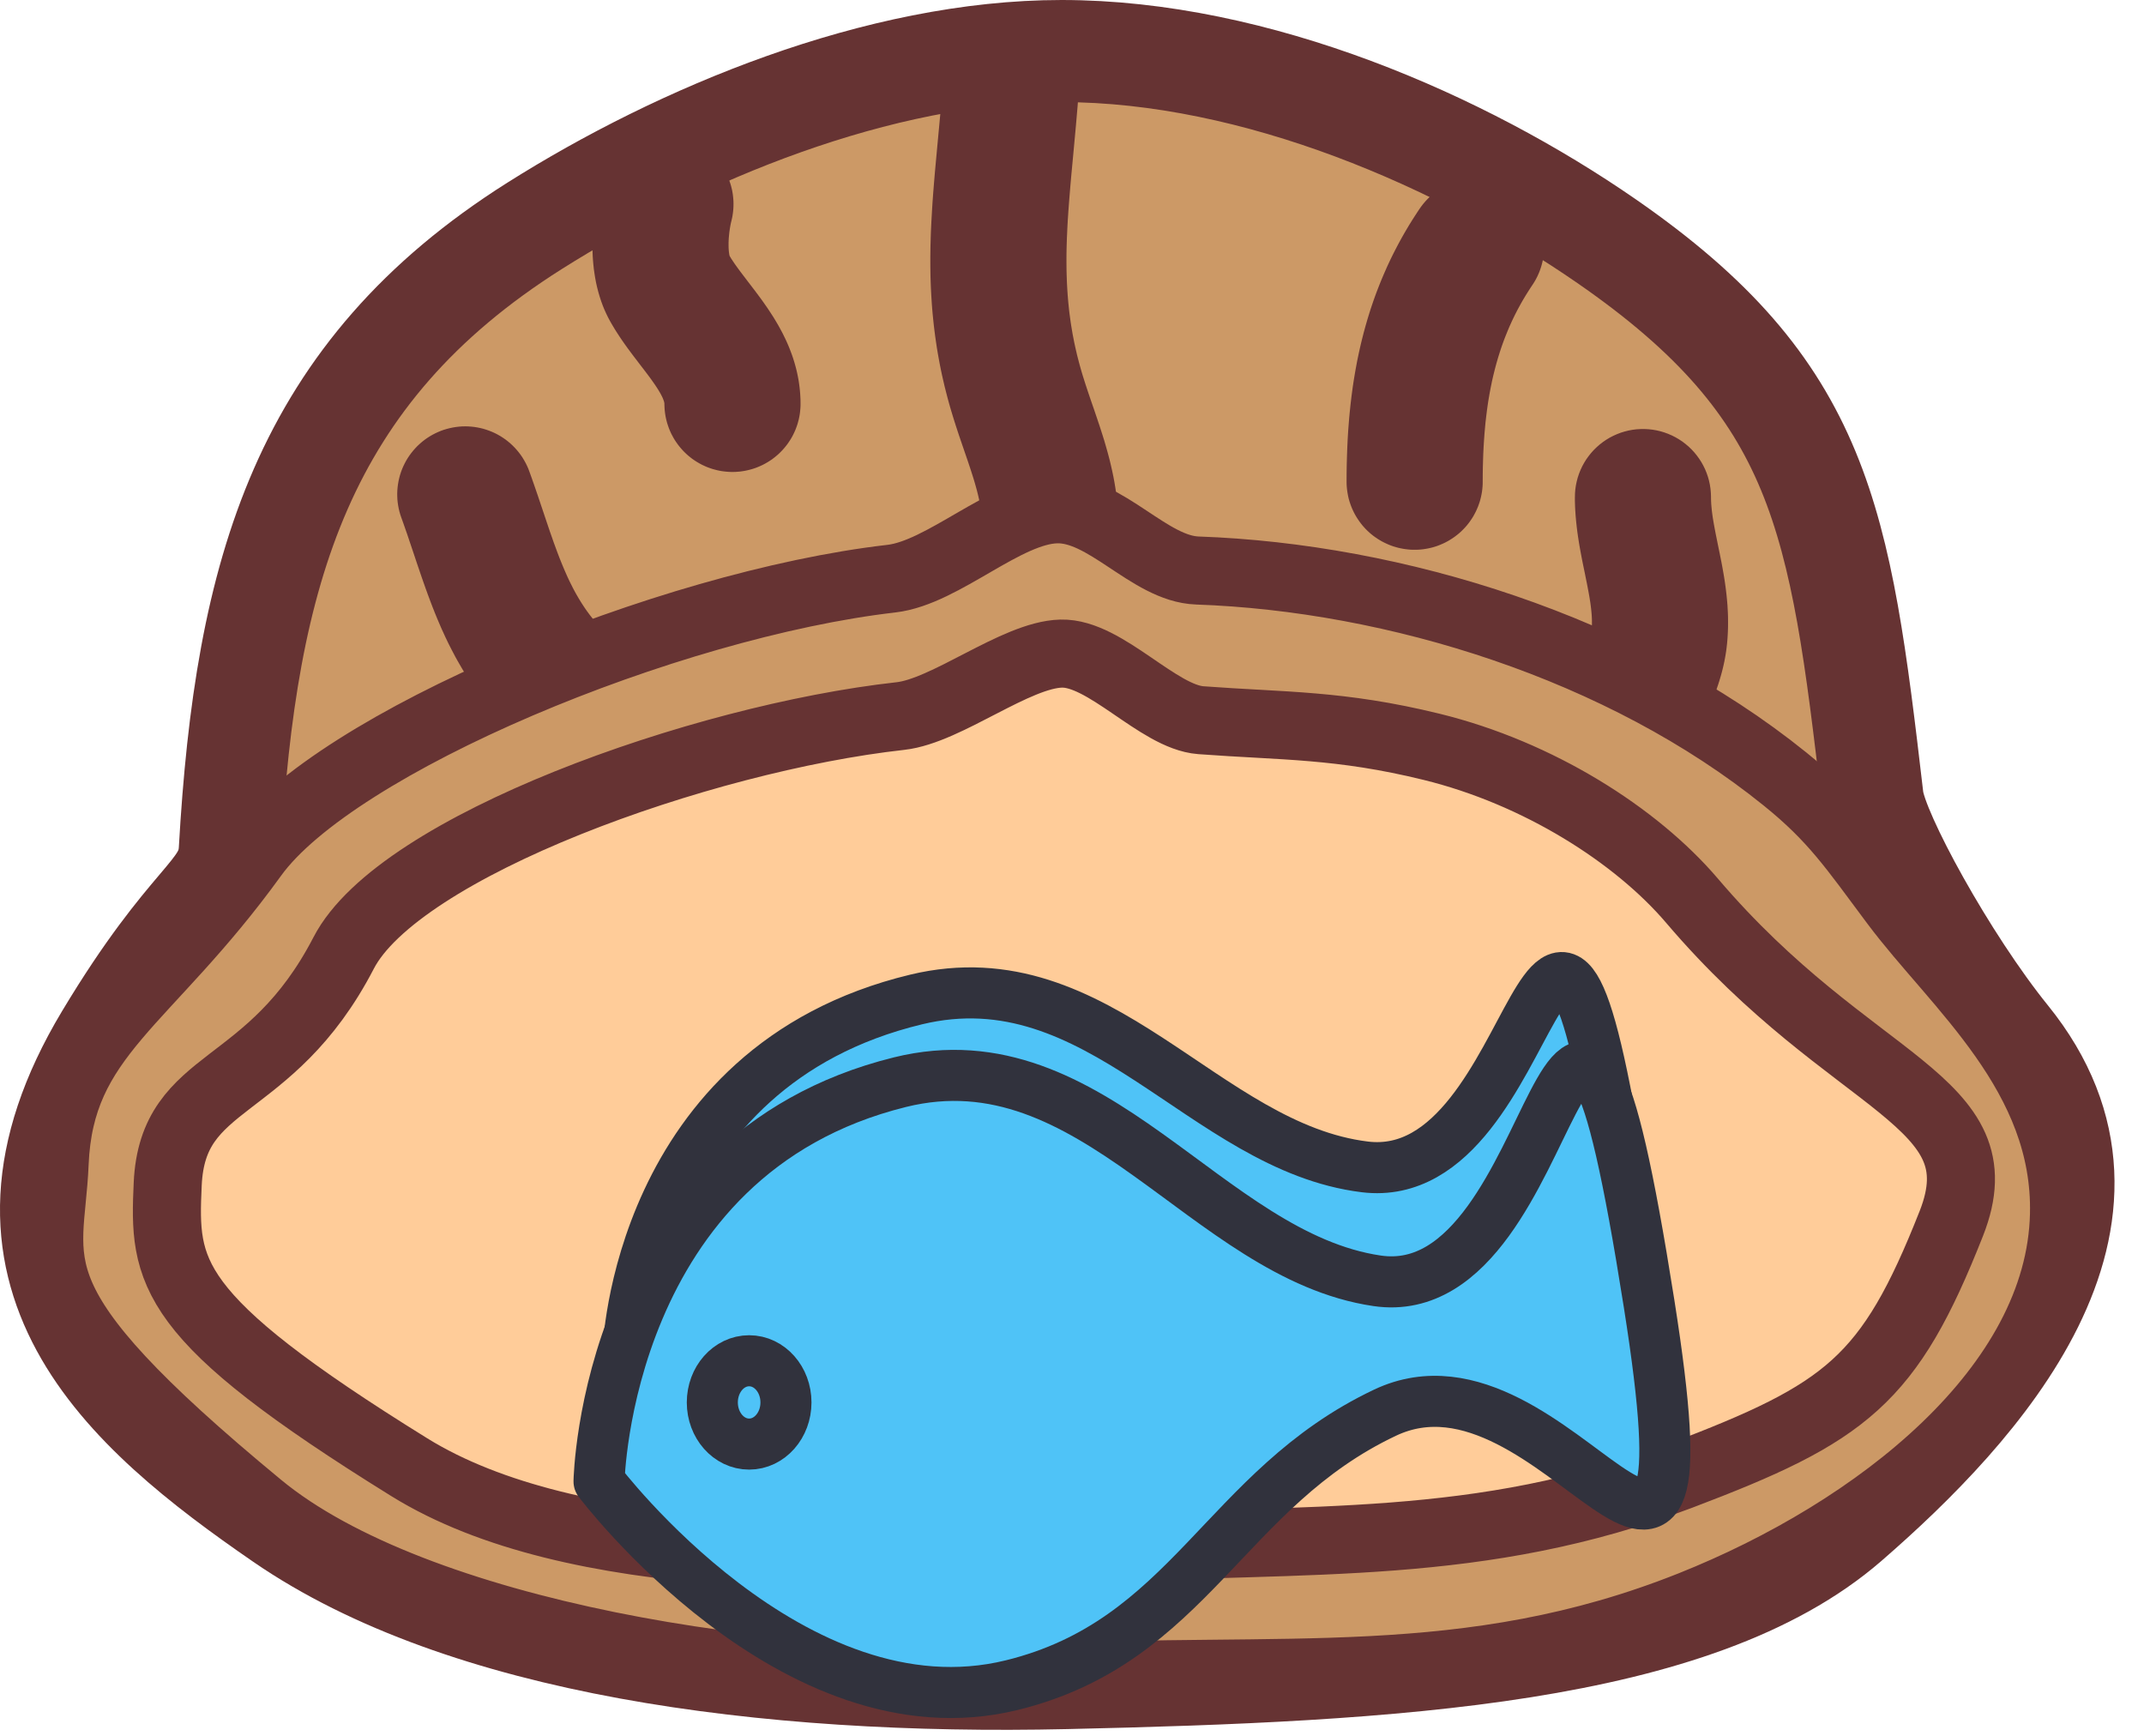 <svg width="63" height="51" xmlns="http://www.w3.org/2000/svg" fill-rule="evenodd" clip-rule="evenodd" stroke-linecap="round" stroke-linejoin="round" stroke-miterlimit="1.5">
    <g id="shell">
        <path d="M31.194 1.5c5.732 0 11.782 2.658 16.01 5.583 6.346 4.389 6.86 8.148 7.82 16.369.121 1.039 2.185 4.804 3.986 7.029 4.279 5.286-.817 10.871-4.711 14.249-4.461 3.868-13.342 4.354-22.966 4.572-8.877.202-17.72-.987-23.044-4.653-4.644-3.197-9.342-7.232-5.18-14.168 2.469-4.114 3.57-4.212 3.644-5.509.467-8.156 2.104-14.011 8.96-18.339C19.967 3.948 25.812 1.5 31.194 1.5z" fill="#c96" stroke="#633" stroke-width="3"/>
        <path d="M29.796.677l.106.009.106.013.105.02.103.025.102.031.1.036.098.041.096.046.094.052.09.056.087.061.084.066.08.07.077.074.072.078.068.082.064.086.059.088.054.092.049.094.044.097.039.099.034.101.028.103.023.104.017.105.011.106.006.106v.107l-.005.106-.024.303-.026.304-.026.299-.027.293-.053.571-.052.555-.024.269-.022.266-.021.262-.019.258-.017.255-.014.254-.005.122-.006.124-.004.123-.004.122-.003.121-.002.121-.001.121v.12l.001.12.001.119.003.118.004.118.004.118.006.118.007.118.008.117.009.117.01.116.012.118.012.117.014.117.016.118.016.117.018.117.02.119.02.119.023.118.023.119.026.121.027.12.028.121.031.122.032.123.034.123.035.124.038.127.036.115.037.117.039.118.039.118.083.245.086.248.087.256.088.262.045.139.044.138.044.14.042.144.042.147.041.15.04.152.037.156.036.159.034.162.031.165.028.168.025.172.021.169.011.094.008.089.008.091.006.091.006.091.005.092.003.093.002.094.002.094v.095l-.002.095-.002.092-.004.108-.008.196-.006.129-.009.14-.01.149-.012.158-.016.164-.018.162-.012.093-.014.091-.015.092-.019.101-.023.109-.032.123-.045.146-.06.159-.063.135-.071.129-.044.069-.057.085-.061.081-.007.008-.056.068-.059.065-.061.062-.007.006-.062.058-.065.055-.067.053-.069.049-.007.005-.088.056-.09.052-.093.047-.095.042-.007.003-.097.037-.099.032-.101.027-.101.021-.103.016-.007.001-.106.011-.106.006-.107-.001-.106-.006-.106-.011-.105-.017-.104-.023-.103-.028-.101-.034-.099-.039-.097-.044-.094-.05-.092-.054-.088-.059-.086-.064-.081-.068-.078-.073-.075-.076-.069-.08-.066-.084-.061-.088-.056-.09-.052-.093-.046-.096-.041-.098-.036-.101-.03-.102-.025-.103-.02-.105-.014-.105-.008-.107-.002-.106.003-.106.008-.107.015-.105.02-.105.025-.103.031-.102.037-.1.018-.044.008-.087.009-.106.007-.109.007-.106.004-.096.007-.161.003-.076.001-.05.001-.044v-.045l-.001-.045-.001-.043-.002-.044-.002-.044-.003-.044-.003-.044-.003-.043-.005-.044-.004-.038-.012-.094-.013-.088-.015-.09-.017-.091-.019-.092-.021-.094-.023-.095-.025-.097-.027-.099-.029-.102-.031-.104-.033-.106-.035-.109-.035-.109-.078-.233-.083-.242-.087-.254-.09-.263-.046-.14-.046-.141-.046-.144-.046-.149-.051-.169-.049-.17-.046-.169-.044-.169-.042-.167-.039-.167-.038-.166-.035-.166-.033-.165-.03-.164-.029-.163-.027-.162-.024-.162-.023-.162-.021-.16-.019-.159-.017-.159-.016-.158-.014-.158-.012-.157-.01-.156-.009-.155-.008-.154-.006-.154-.005-.153-.003-.153-.002-.151-.001-.151v-.151l.002-.149.002-.149.004-.149.004-.148.005-.147.007-.147.007-.148.016-.288.018-.29.021-.287.023-.286.024-.285.026-.285.052-.564.053-.567.026-.283.025-.284.024-.285.023-.292.011-.106.017-.105.022-.104.028-.103.033-.101.039-.099.044-.097.049-.095.054-.092.058-.089.064-.085.068-.082.072-.079.076-.074.08-.07.084-.066.087-.062.09-.056.093-.052.096-.047.098-.041.1-.036.102-.031.103-.026.105-.02.105-.014.106-.009.107-.003.106.003zm-.376 14.941l-.009.009.018-.015-.009.006zm.307-.209l-.077.053.052-.031.095-.049.046-.021-.116.048zm.427-.176l-.175.073.014-.006.101-.033.103-.028.104-.022.105-.017-.252.033zM19.617 3.997l.068.003.068.006.068.008.067.01.067.013.067.014.066.018.066.019.064.022.064.023.064.026.062.028.061.031.06.032.059.034.058.037.057.038.055.04.054.042.052.044.051.046.049.047.048.049.045.051.045.052.042.053.04.055.039.057.037.057.034.059.033.06.03.061.029.062.026.063.024.064.022.065.02.065.017.066.016.067.012.067.011.067.008.068.006.068.004.068.001.069-.001.068-.003.068-.006.068-.008.068-.01.068-.012.067-.015.066-.013.054-.009.038-.008.04-.009.046-.008.045-.007.045-.007.048-.007.05-.005.05-.005.049-.004.048-.004.052-.002.049-.002.047v.093l.001.044.001.042.003.039.003.036.004.033.004.031.004.027.004.022.004.018.003.009.011.019.018.03.015.025.045.069.047.07.052.074.057.079.062.084.066.087.147.193.156.204.084.11.085.114.088.119.089.126.091.13.089.135.088.136.048.079.045.076.045.076.043.078.043.079.044.083.041.084.042.086.041.089.039.09.039.093.036.095.036.096.034.1.032.102.029.101.028.105.026.108.023.111.021.111.017.112.015.117.012.117.008.114.006.12.001.093v.068l-.003.068-.005.068-.007.068-.009.068-.012.067-.014.067-.017.066-.018.066-.021.065-.023.064-.025.064-.028.062-.029.062-.032.061-.033.059-.036.058-.038.057-.039.056-.042.054-.043.053-.045.051-.047.05-.048.048-.05.047-.052.044-.053.043-.054.042-.056.039-.058.037-.058.035-.06.034-.06.031-.062.029-.063.027-.063.025-.065.023-.065.02-.066.018-.066.016-.067.014-.067.011-.068.01-.068.006-.068.005-.068.002h-.069l-.068-.003-.068-.005-.068-.007-.068-.009-.067-.012-.067-.014-.066-.017-.066-.018-.065-.021-.064-.023-.064-.025-.062-.028-.062-.029-.06-.032-.06-.034-.058-.035-.057-.038-.056-.039-.054-.042-.053-.043-.051-.045-.05-.047-.048-.048-.046-.05-.045-.052-.043-.053-.041-.054-.039-.056-.038-.058-.035-.058-.033-.06-.032-.06-.029-.062-.027-.063-.025-.064-.022-.064-.021-.065-.018-.066-.016-.066-.014-.067-.011-.068-.009-.067-.007-.068-.004-.068-.003-.069v-.035l-.001-.007v-.005l-.001-.003-.001-.008-.001-.008-.002-.006-.002-.01-.003-.011-.004-.013-.004-.014-.005-.013-.006-.017-.007-.018-.007-.018-.009-.021-.01-.021-.011-.023-.013-.026-.013-.025-.015-.028-.017-.03-.018-.03-.018-.03-.016-.027-.047-.073-.049-.074-.053-.076-.057-.08-.062-.085-.067-.089-.069-.091-.152-.198-.159-.208-.085-.113-.086-.116-.087-.121-.089-.127-.088-.131-.086-.133-.048-.077-.042-.071-.045-.076-.046-.081-.037-.069-.038-.075-.035-.072-.032-.071-.033-.075-.033-.082-.049-.133-.046-.141-.04-.138-.036-.14-.03-.136-.025-.134-.021-.132-.018-.129-.014-.13-.011-.127-.008-.126-.005-.124-.003-.122-.001-.122.002-.119.004-.119.006-.116.008-.114.009-.115.011-.113.013-.11.014-.108.016-.108.017-.108.019-.105.019-.101.021-.103.023-.101.02-.082.017-.066.02-.066.021-.064.024-.064.026-.063.028-.063.03-.061.033-.06.034-.059.036-.058.039-.057.04-.055.042-.054.044-.052.045-.051.048-.049.049-.048.05-.045.052-.045.054-.042.055-.04.056-.039.058-.037.059-.034.06-.033.061-.03.062-.029.063-.026.064-.024.065-.022.065-.02.066-.017.067-.015.067-.013.067-.011.068-.008.068-.006.068-.004.068-.001.069.001zM43.48 5.253l.073.005.074.008.073.011.073.013.072.016.071.019.071.021.07.024.069.027.068.029.067.031.065.034.065.037.063.039.061.041.06.043.058.045.057.048.055.05.052.051.051.054.049.055.047.058.045.058.042.061.04.062.038.063.036.065.033.066.031.068.028.068.025.069.023.071.021.071.017.071.016.073.012.073.01.073.007.073.004.074.001.074-.001.074-.004.074-.006.073-.01.074-.012.073-.014.072-.018.072-.02.071-.023.07-.025.07-.028.068-.03.068-.033.066-.035.065-.038.064-.04.062-.059.089-.052.08-.05.079-.049.079-.048.08-.047.08-.045.08-.044.08-.044.081-.042.081-.041.081-.04.081-.039.082-.037.081-.037.082-.036.083-.034.083-.034.083-.033.083-.032.083-.031.085-.03.084-.029.085-.028.086-.027.085-.027.086-.025.087-.025.087-.024.088-.023.088-.022.088-.022.089-.021.09-.02.09-.018.09-.019.091-.017.091-.017.092-.016.093-.016.093-.014.093-.014.094-.013.095-.012.095-.012.096-.011.096-.011.097-.009.097-.009.098-.009.098-.007.099-.007.096-.013.204-.01.203-.007.205-.006.206-.003.209-.001.221-.001.074-.005.074-.007.073-.01.074-.013.073-.015.072-.018.072-.02.071-.024.07-.025.069-.029.068-.03.067-.034.066-.035.065-.038.064-.041.061-.042.061-.045.059-.047.057-.049.055-.051.053-.053.052-.055.05-.057.047-.058.045-.06.043-.062.041-.063.039-.064.036-.066.034-.067.031-.068.029-.069.027-.07.024-.071.021-.071.018-.072.016-.073.013-.073.011-.074.008-.074.005-.073.002h-.074l-.074-.003-.074-.006-.073-.009-.073-.011-.073-.014-.072-.016-.071-.02-.071-.021-.07-.025-.069-.027-.067-.03-.067-.032-.065-.034-.064-.037-.063-.039-.061-.042-.06-.043-.058-.046-.056-.048-.054-.05-.053-.052-.05-.054-.049-.056-.046-.058-.044-.059-.042-.061-.04-.062-.038-.064-.035-.065-.032-.066-.031-.068-.027-.068-.025-.07-.023-.07-.02-.071-.017-.072-.014-.073-.012-.073-.009-.073-.007-.074-.004-.073-.001-.074.001-.241.004-.25.007-.252.009-.251.012-.251.015-.249.01-.129.01-.127.01-.126.012-.126.013-.127.013-.126.015-.127.015-.127.017-.126.017-.127.019-.127.02-.127.021-.127.022-.127.023-.126.024-.128.026-.127.027-.127.028-.127.029-.127.031-.127.032-.127.033-.127.035-.127.036-.127.037-.126.039-.127.04-.127.042-.126.043-.126.045-.127.046-.125.049-.127.049-.125.051-.126.053-.125.054-.124.055-.125.058-.125.059-.125.061-.123.063-.124.064-.123.066-.123.067-.122.07-.123.071-.121.072-.121.075-.121.077-.121.078-.12.072-.109.043-.061.044-.059.047-.057.048-.056.051-.054.053-.052.054-.05.056-.048.058-.045.06-.044.061-.041.063-.039.064-.037.066-.034.066-.032.068-.03.069-.027.07-.024.071-.022.071-.019.072-.016.073-.014.073-.011.073-.008.074-.006.074-.003h.074l.074.003zM13.754 12.528l.091.006.09.01.09.014.089.018.089.022.087.027.086.03.084.034.083.037.081.042.079.045.077.049.075.052.072.056.069.058.067.062.064.065.061.068.058.07.055.073.051.075.047.078.044.079.041.082.037.083.032.085.066.182.066.188.064.185.063.184.119.354.116.345.113.335.056.159.055.158.057.155.056.151.056.147.058.144.058.141.061.141.028.064.03.067.031.066.03.064.031.063.032.063.031.062.033.063.033.061.032.059.034.058.034.059.035.058.034.056.036.057.036.055.036.055.038.055.037.053.039.053.039.053.04.052.041.051.042.052.042.05.043.05.045.05.045.05.069.073.069.072.07.071.071.069.071.068.071.068.073.067.072.066.074.065.075.065.075.065.075.063.077.063.076.063.16.128.16.127.164.128.339.262.174.135.178.139.18.144.179.147.095.079.093.079.093.081.094.083.094.085.093.086.094.089.094.092.093.094.095.097.093.099.092.101.092.104.091.107.091.111.089.112.089.116.088.12.085.121.084.124.084.128.081.13.079.133.078.137.075.139.073.142.072.145.069.148.067.151.064.154.062.156.054.142.03.086.026.087.022.088.018.09.014.09.01.09.006.091.002.091-.003.091-.006.091-.011.09-.015.09-.019.089-.023.088-.027.087-.031.086-.034.084-.039.083-.042.08-.046.079-.049.076-.053.075-.056.071-.06.069-.062.067-.066.063-.068.06-.071.057-.073.054-.076.051-.078.047-.08.043-.082.04-.084.035-.085.033-.087.028-.087.024-.089.02-.09.016-.09.012-.091.008-.091.004-.091-.001-.091-.004-.09-.009-.09-.013-.09-.017-.089-.021-.087-.025-.086-.029-.085-.032-.084-.037-.081-.04-.08-.045-.078-.047-.075-.051-.073-.055-.07-.058-.068-.061-.065-.064-.062-.066-.058-.07-.056-.072-.052-.075-.049-.077-.045-.079-.041-.081-.038-.083-.034-.084-.04-.106-.034-.086-.035-.082-.035-.079-.036-.077-.036-.074-.037-.071-.037-.069-.038-.067-.039-.065-.039-.063-.04-.062-.041-.061-.042-.059-.042-.057-.044-.057-.045-.057-.045-.055-.048-.055-.048-.055-.05-.055-.051-.054-.051-.053-.054-.055-.056-.053-.057-.055-.059-.055-.061-.054-.062-.055-.064-.056-.066-.056-.064-.054-.144-.118-.148-.118-.155-.122-.162-.125-.342-.264-.181-.141-.186-.147-.188-.151-.099-.081-.098-.082-.1-.084-.099-.085-.101-.088-.101-.09-.103-.093-.102-.094-.104-.097-.104-.101-.103-.102-.104-.105-.104-.108-.105-.111-.085-.093-.082-.093-.082-.094-.08-.095-.077-.095-.076-.096-.074-.096-.072-.097-.07-.097-.069-.097-.066-.097-.066-.098-.063-.098-.062-.098-.061-.099-.058-.098-.057-.098-.056-.098-.055-.099-.052-.099-.051-.097-.05-.098-.05-.098-.047-.098-.047-.098-.045-.098-.044-.096-.045-.101-.081-.189-.079-.191-.076-.191-.072-.189-.07-.187-.067-.185-.065-.184-.064-.184-.121-.355-.117-.35-.116-.344-.056-.167-.058-.165-.057-.164-.061-.169-.029-.086-.025-.088-.021-.088-.017-.09-.013-.09-.009-.09-.004-.091-.001-.091.004-.091.008-.091.012-.09.016-.09.02-.089.024-.088.028-.086.032-.085.036-.084.04-.082.043-.08.047-.078.051-.076.054-.073.057-.071.06-.068.063-.066.067-.062.069-.06.071-.056.074-.053.077-.049.078-.046.081-.042.083-.039.084-.035.085-.031.087-.026.089-.023.089-.019.089-.015.091-.011.091-.007.091-.002.091.001zM48.441 12.611l.118.013.116.02.116.027.113.034.112.041.109.047.105.053.103.06.099.065.094.072.091.076.085.082.081.087.075.092.07.096.064.099.058.104.052.106.045.11.039.112.032.114.025.116.018.117.011.118.005.119v.051l.001.038.001.039.002.039.002.04.003.036.008.091.009.088.012.094.014.098.016.1.018.104.02.108.021.112.023.115.05.248.053.257.027.136.028.139.027.144.026.147.026.152.024.157.022.16.02.166.017.168.014.168.005.093.005.089.004.091.002.09.001.093v.094l-.001.095-.003.094-.004.097-.006.098-.007.096-.009.102-.012.104-.013.103-.016.104-.018.103-.019.1-.021.098-.023.098-.024.098-.026.095-.027.093-.028.093-.029.092-.03.089-.031.088-.033.088-.033.087-.034.084-.034.085-.036.082-.038.086-.071.156-.075.155-.077.151-.077.148-.079.144-.078.14-.079.137-.078.133-.078.13-.078.129-.149.242-.143.231-.137.222-.062.103-.06.101-.057.098-.053.093-.05.09-.046.084-.016.032-.016.031-.015.032-.015.033-.015.033-.014.033-.014.035-.013.035-.014.035-.013.037-.013.037-.012.038-.012.039-.012.04-.011.038-.011.041-.011.042-.009.037-.022.093-.019.09-.017.093-.017.096-.015.099-.014.102-.012.105-.012.109-.01.11-.009.114-.009.116-.007.119-.007.121-.006.125-.005.124-.009.262-.008.269-.007.276-.009.285-.011.289-.007.152-.008.15-.009.152-.011.156-.013.155-.014.158-.017.159-.019.162-.022.163-.024.164-.028.167-.031.167-.035.169-.038.165-.023.09-.022.086-.024.087-.024.086-.026.087-.027.086-.028.087-.03.088-.031.087-.033.088-.033.086-.036.089-.038.088-.038.086-.04.087-.042.088-.043.088-.045.086-.047.087-.049.087-.049.085-.052.086-.054.086-.055.085-.057.084-.059.083-.06.083-.062.083-.066.083-.065.08-.067.08-.056.064-.009.01-.004.005-.05.062-.068.088-.086.111-.1.129-.11.141-.121.151-.127.154-.07.083-.071.082-.073.082-.076.084-.08.084-.083.084-.089.088-.097.088-.104.09-.109.086-.074.055-.07.049-.076.05-.082.05-.093.051-.104.053-.116.051-.133.05-.148.045-.17.04-.103.014-.089.011-.089.007-.018.001-.119.002-.118-.004-.118-.011-.117-.019-.116-.025-.114-.032-.112-.038-.11-.046-.106-.052-.104-.057-.1-.064-.095-.07-.092-.075-.087-.081-.082-.086-.077-.09-.071-.095-.065-.098-.06-.103-.053-.106-.047-.109-.041-.111-.034-.114-.027-.115-.02-.117-.013-.118-.006-.118v-.118l.008-.119.015-.117.022-.117.028-.115.036-.113.042-.111.048-.108.055-.105.061-.102.067-.098.073-.093.078-.09.083-.084.088-.079.092-.075.097-.068.101-.063.104-.056.025-.012.011-.012.037-.041.04-.047.039-.046.091-.111.091-.114.093-.117.09-.117.09-.117.089-.114.087-.108.054-.066.044-.05.036-.042.022-.026.023-.028.019-.024.02-.027.02-.027.018-.026.019-.028.018-.027.017-.028.017-.027.017-.03.016-.028.016-.029.015-.03.015-.03.014-.03.015-.032.014-.033.014-.033.013-.032.014-.035.013-.034.012-.036.013-.036.011-.036.012-.038.012-.039.011-.04.011-.039.01-.041.01-.036.02-.091.019-.089.017-.092.016-.095.015-.099.013-.101.012-.104.012-.108.01-.111.009-.113.008-.116.007-.119.007-.122.005-.121.01-.258.008-.264.008-.274.008-.281.01-.288.006-.149.007-.149.009-.152.009-.154.011-.154.013-.157.015-.159.017-.161.02-.162.022-.164.025-.165.028-.167.032-.169.036-.17.038-.165.023-.091.022-.086.024-.086.025-.089.026-.087.027-.087.029-.088.03-.087.032-.087.032-.089.035-.087.035-.088.038-.088.038-.088.041-.088.042-.088.043-.087.045-.088.075-.138.075-.135.075-.132.076-.129.076-.127.075-.125.147-.239.144-.232.139-.227.065-.107.064-.106.061-.105.058-.101.056-.1.053-.097.049-.093.047-.092.042-.089.041-.089.016-.036.018-.041.016-.039.015-.039.015-.037.013-.036.012-.035.012-.035.011-.034.01-.032.009-.032.008-.03.007-.028.006-.028.006-.027.005-.026.004-.025.004-.022.003-.024.003-.024.002-.03.003-.037.002-.035.002-.034.001-.038V18.231l-.001-.04-.002-.04-.002-.041-.002-.037-.008-.092-.009-.09-.011-.092-.013-.097-.016-.1-.017-.104-.02-.109-.021-.111-.022-.115-.024-.118-.051-.252-.054-.261-.027-.138-.027-.142-.027-.147-.026-.15-.024-.154-.023-.158-.02-.162-.018-.167-.015-.166-.006-.092-.006-.089-.004-.09-.003-.09-.002-.091v-.078l.003-.119.009-.118.017-.117.024-.116.03-.115.037-.112.044-.11.05-.108.057-.104.062-.101.069-.096.074-.093.079-.088.085-.083.089-.078.094-.073.098-.067.101-.061.105-.054.109-.049.11-.042.113-.035.116-.029.116-.022.118-.015.118-.007.118-.001.119.006zm-5.036 17.712l-.035.005.106-.009-.071.004z" fill="#633"/>
    </g>
    <path d="M31.069 18.196c1.301-.035 2.443 1.426 3.7 1.52 5.225.39 11.938 1.626 15.061 5.166 4.78 5.417 8.634 6.983 7.695 10.883-1.014 4.212-4.687 7.558-9.568 9.409-5.889 2.233-10.666 1.448-17.202 1.799-6.724.36-14.251-.418-18.315-3.596-6.622-5.179-7.217-5.723-7.099-8.317.146-3.207 3.134-3.947 5.31-8.148 1.621-3.13 10.21-6.329 16.081-6.981 1.366-.151 2.998-1.699 4.337-1.735z" fill="#fc9"/>
    <path d="M31.041 14.963c1.456-.038 2.732 1.75 4.142 1.799 5.818.203 12.486 2.264 17.272 6.129 1.423 1.149 1.985 1.995 3.207 3.634 1.813 2.434 5.085 5.048 4.987 9.161-.12 5.085-5.501 9.296-10.958 11.47-6.584 2.621-12.029 1.759-19.34 2.159-7.521.412-18.167-1.304-22.72-5.06-7.419-6.119-6.153-7.017-6.026-10.075.157-3.781 2.693-4.674 5.847-9.041 2.41-3.337 12.174-7.381 18.741-8.138 1.527-.176 3.35-1.998 4.848-2.038zm.14 4.24c1.301-.034 2.849 1.864 4.106 1.957 2.419.181 4.073.118 6.776.781 3.136.768 6.013 2.594 7.657 4.524 4.712 5.535 9.067 5.808 7.618 9.483-1.823 4.62-3.075 5.56-7.957 7.411-5.889 2.233-10.863 1.804-17.399 2.155-6.724.36-15.156.567-19.956-2.407-7.157-4.434-7.216-5.723-7.098-8.317.146-3.206 2.995-2.592 5.171-6.793 1.621-3.129 10.486-6.307 16.358-6.959 1.366-.151 3.384-1.799 4.724-1.835z" fill="#c96" stroke="#633" stroke-width="2"/>
    <g fill="#4FC3F7" stroke="#31323d" stroke-width="1.5">
        <path d="M26.921 29.365c5.389-1.296 8.45 4.338 13.183 4.919 5.287.649 5.349-13.168 7.542.491 1.748 10.887-2.633 2.282-7.421 4.427-4.485 2.01-5.421 4.389-10.371 5.573-6.084 1.457-11.399-5.072-11.399-5.072s.258-8.365 8.466-10.338z"/>
        <path d="M26.448 31.794c5.692-1.406 8.999 5.1 14.018 5.837 5.606.822 5.511-15.022 7.992.675 1.977 12.511-2.713.809-7.759 3.199-4.726 2.237-5.738 6.72-10.966 8.005-6.426 1.58-12.131-5.986-12.131-5.986s.177-9.589 8.846-11.73z"/>
        <ellipse cx="22.013" cy="41.204" rx="1.082" ry="1.224"/>
    </g>
</svg>
